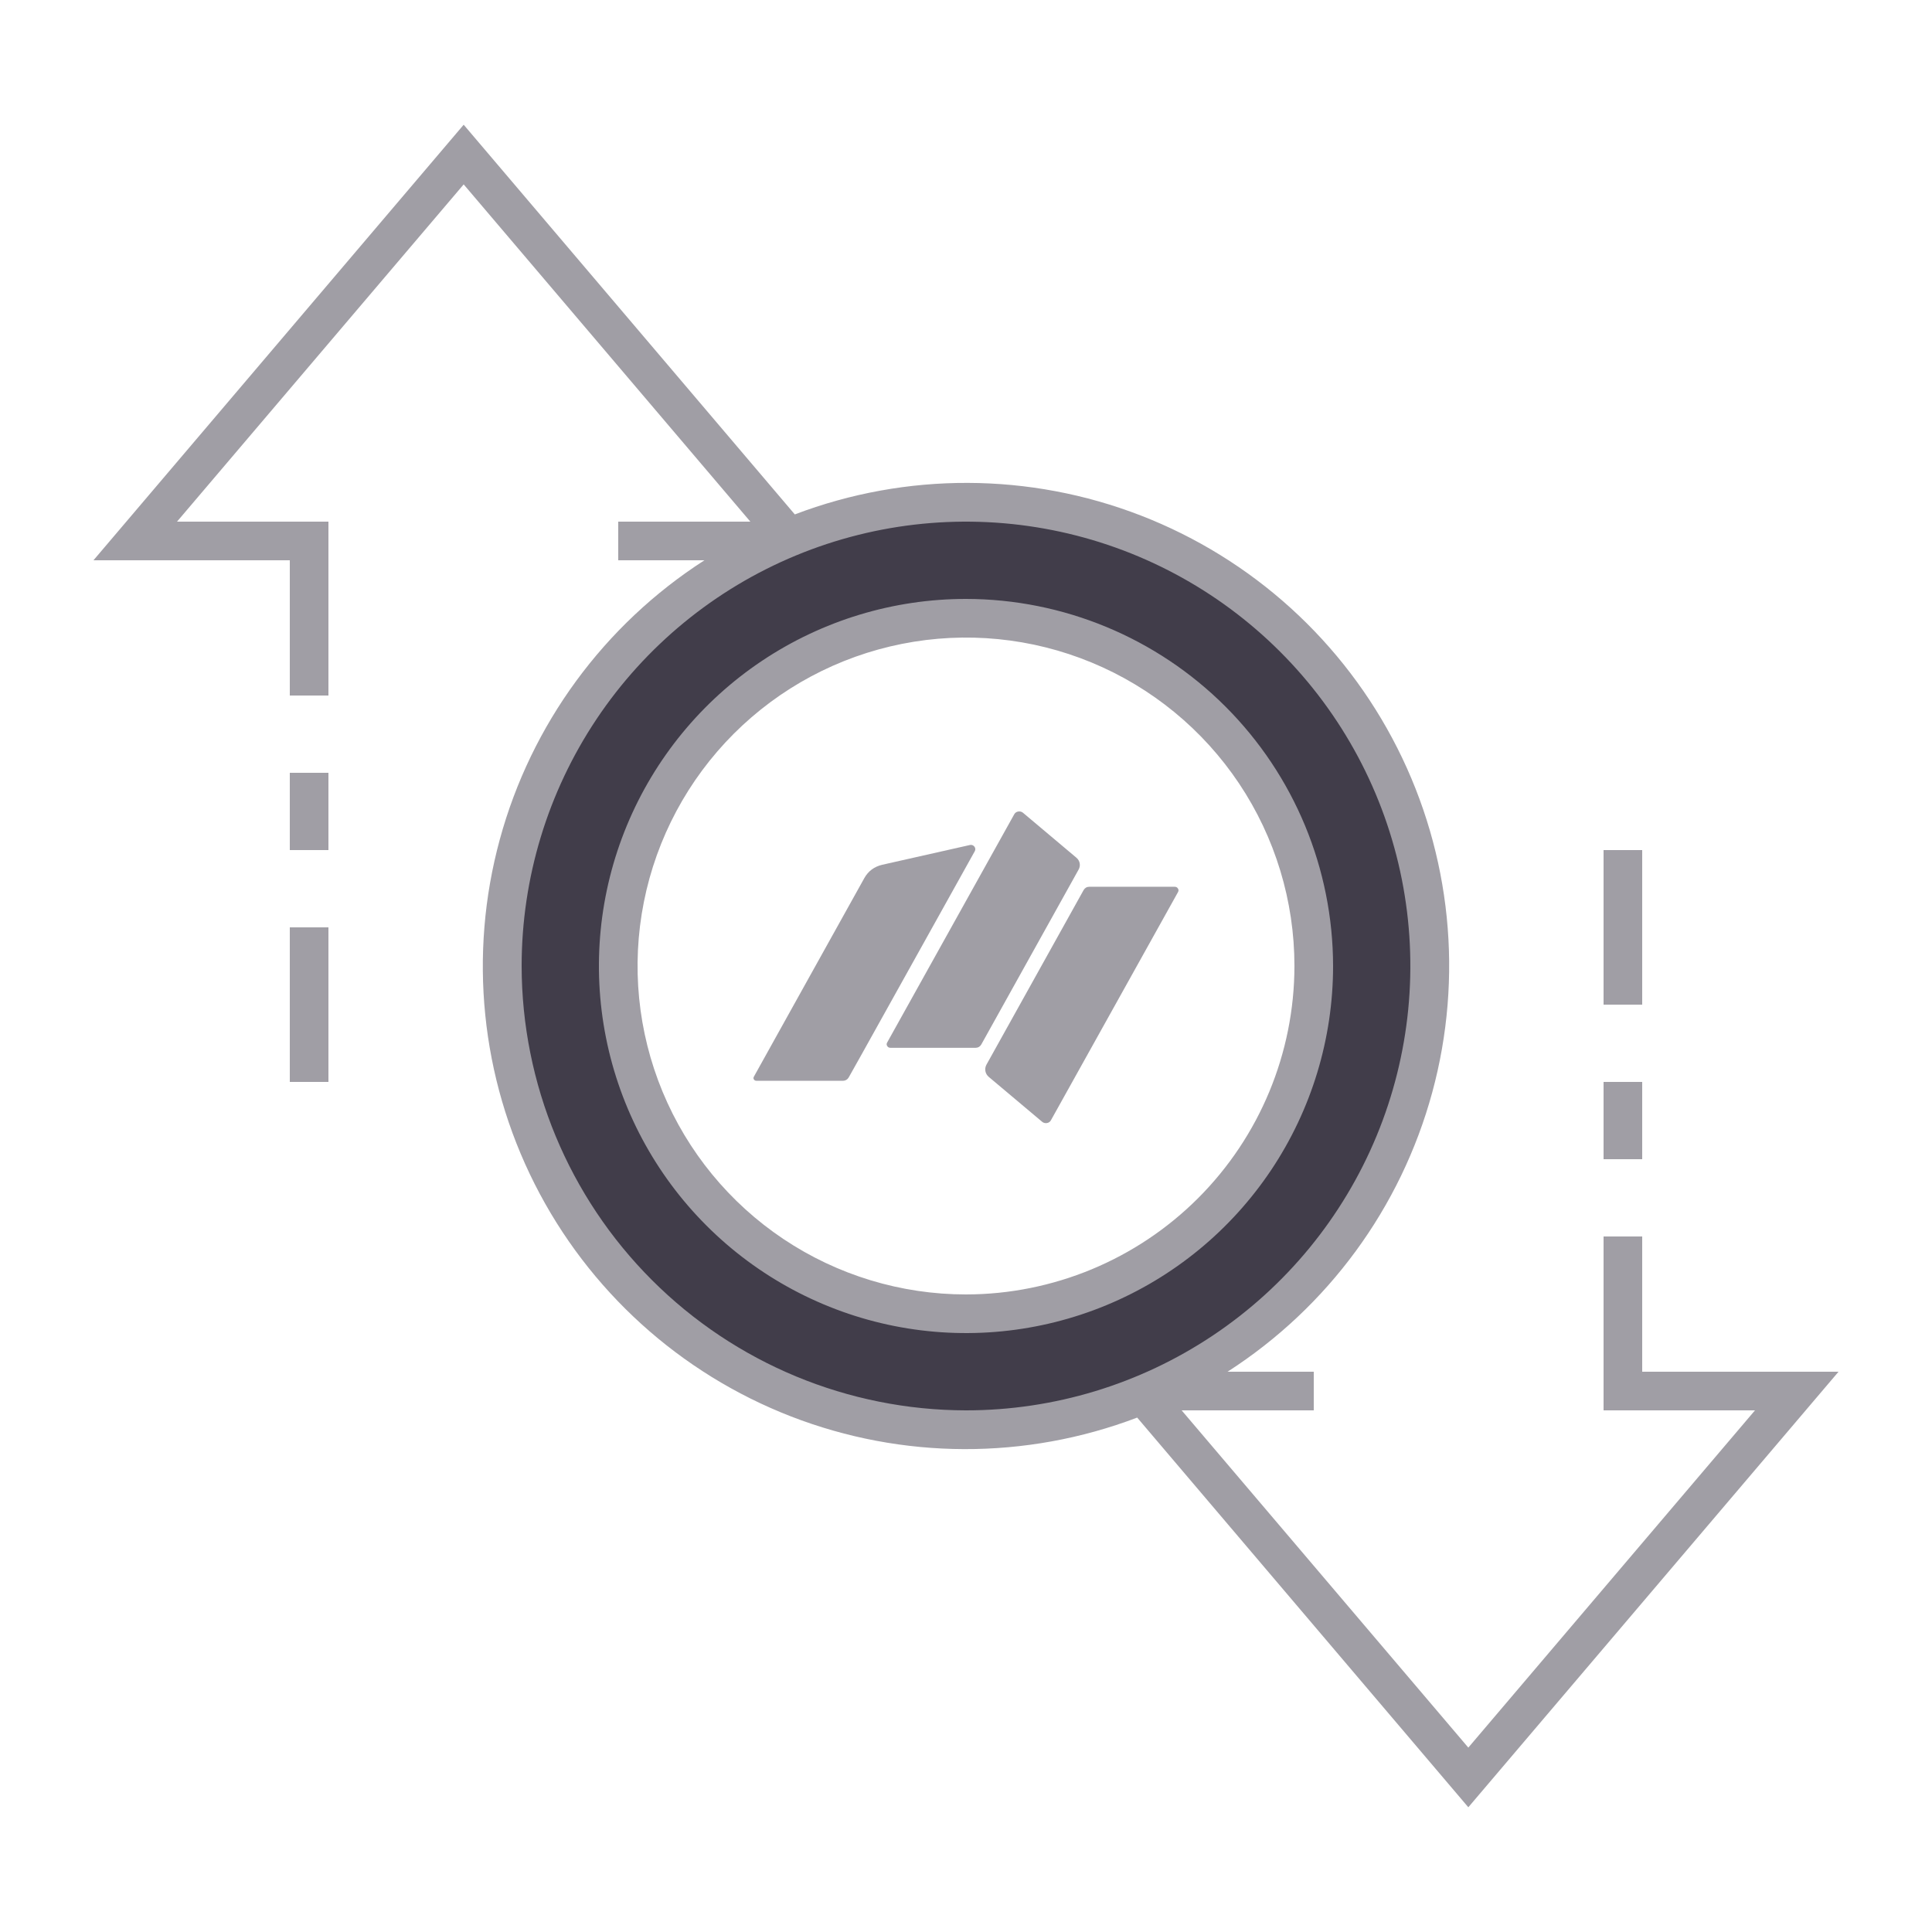 <svg width="100" height="100" viewBox="0 0 100 100" fill="none" xmlns="http://www.w3.org/2000/svg">
<g clip-path="url(#clip0_237_63)">
<path d="M50 26C45.253 26 40.613 27.408 36.666 30.045C32.719 32.682 29.643 36.43 27.827 40.816C26.01 45.201 25.535 50.027 26.461 54.682C27.387 59.338 29.673 63.614 33.029 66.971C36.386 70.327 40.662 72.613 45.318 73.539C49.973 74.465 54.799 73.99 59.184 72.173C63.57 70.357 67.318 67.281 69.955 63.334C72.592 59.387 74 54.747 74 50C74 43.635 71.472 37.53 66.971 33.029C62.47 28.529 56.365 26 50 26ZM50 68C46.44 68 42.96 66.944 40 64.966C37.04 62.989 34.733 60.177 33.37 56.888C32.008 53.599 31.651 49.98 32.346 46.488C33.04 42.997 34.755 39.789 37.272 37.272C39.789 34.755 42.997 33.04 46.488 32.346C49.98 31.651 53.599 32.008 56.888 33.37C60.177 34.733 62.989 37.04 64.966 40C66.944 42.96 68 46.44 68 50C68 54.774 66.104 59.352 62.728 62.728C59.352 66.104 54.774 68 50 68Z" fill="#413D4A"/>
<path d="M50 31C46.242 31 42.569 32.114 39.444 34.202C36.32 36.29 33.884 39.257 32.446 42.729C31.008 46.201 30.632 50.021 31.365 53.707C32.098 57.392 33.908 60.778 36.565 63.435C39.222 66.092 42.608 67.902 46.293 68.635C49.979 69.368 53.799 68.992 57.271 67.554C60.743 66.116 63.71 63.68 65.798 60.556C67.886 57.431 69 53.758 69 50C68.994 44.963 66.991 40.133 63.429 36.571C59.867 33.009 55.037 31.006 50 31ZM50 67C46.638 67 43.351 66.003 40.555 64.135C37.76 62.267 35.581 59.612 34.294 56.506C33.007 53.399 32.671 49.981 33.327 46.684C33.983 43.386 35.602 40.357 37.979 37.979C40.357 35.602 43.386 33.983 46.684 33.327C49.981 32.671 53.399 33.007 56.506 34.294C59.612 35.581 62.267 37.76 64.135 40.555C66.003 43.351 67 46.638 67 50C66.995 54.507 65.202 58.828 62.015 62.015C58.828 65.202 54.507 66.995 50 67Z" fill="#A09EA5"/>
<path d="M83 56H85V60H83V56Z" fill="#A09EA5"/>
<path d="M83 44H85V52H83V44Z" fill="#A09EA5"/>
<path d="M15 48H17V56H15V48Z" fill="#A09EA5"/>
<path d="M15 40H17V44H15V40Z" fill="#A09EA5"/>
<path d="M95.162 71H85V64H83V73H90.838L76 90.456L61.162 73H68V71H63.539C68.735 67.658 72.508 62.51 74.131 56.549C75.754 50.588 75.112 44.237 72.328 38.723C69.544 33.208 64.816 28.919 59.056 26.686C53.296 24.452 46.913 24.43 41.139 26.626L24 6.456L4.838 29H15V36H17V27H9.162L24 9.544L38.838 27H32V29H36.461C31.265 32.342 27.492 37.49 25.869 43.451C24.245 49.412 24.888 55.763 27.672 61.278C30.456 66.792 35.184 71.081 40.944 73.315C46.703 75.549 53.086 75.57 58.861 73.374L76 93.544L95.162 71ZM27 50C27 45.451 28.349 41.004 30.876 37.222C33.403 33.44 36.995 30.492 41.198 28.751C45.401 27.01 50.025 26.555 54.487 27.442C58.949 28.329 63.047 30.52 66.263 33.737C69.48 36.953 71.671 41.051 72.558 45.513C73.445 49.974 72.99 54.599 71.249 58.802C69.508 63.005 66.56 66.597 62.778 69.124C58.996 71.651 54.549 73 50 73C43.902 72.993 38.056 70.568 33.744 66.256C29.432 61.944 27.007 56.098 27 50Z" fill="#A09EA5"/>
<path fill-rule="evenodd" clip-rule="evenodd" d="M55.711 44.392L52.954 42.072C52.884 42.011 52.794 41.99 52.703 42.004C52.612 42.018 52.535 42.072 52.493 42.154L45.918 53.962C45.883 54.023 45.883 54.091 45.925 54.146C45.96 54.207 46.022 54.234 46.092 54.234H50.497C50.623 54.234 50.727 54.173 50.79 54.064L55.823 45.019C55.949 44.807 55.9 44.548 55.711 44.392ZM51.181 55.742L53.938 58.061C54.008 58.123 54.099 58.143 54.19 58.129C54.28 58.116 54.357 58.061 54.399 57.979L60.975 46.172C61.01 46.11 61.01 46.042 60.968 45.988C60.933 45.926 60.87 45.899 60.8 45.899H56.382C56.256 45.899 56.151 45.96 56.088 46.069L51.055 55.114C50.944 55.326 50.992 55.585 51.181 55.742ZM44.605 54.562L50.455 44.057C50.497 43.982 50.49 43.887 50.434 43.819C50.378 43.75 50.294 43.716 50.204 43.737L45.666 44.76C45.255 44.855 44.94 45.087 44.738 45.449L42.12 50.155L39.021 55.728C38.993 55.776 38.993 55.831 39.021 55.871C39.049 55.919 39.098 55.94 39.147 55.94H43.635C43.761 55.94 43.865 55.878 43.928 55.769L44.605 54.562Z" fill="#A09EA5"/>
</g>
<defs>
<clipPath id="clip0_237_63">
<rect width="100" height="100" fill="white"/>
</clipPath>
</defs>
</svg>
